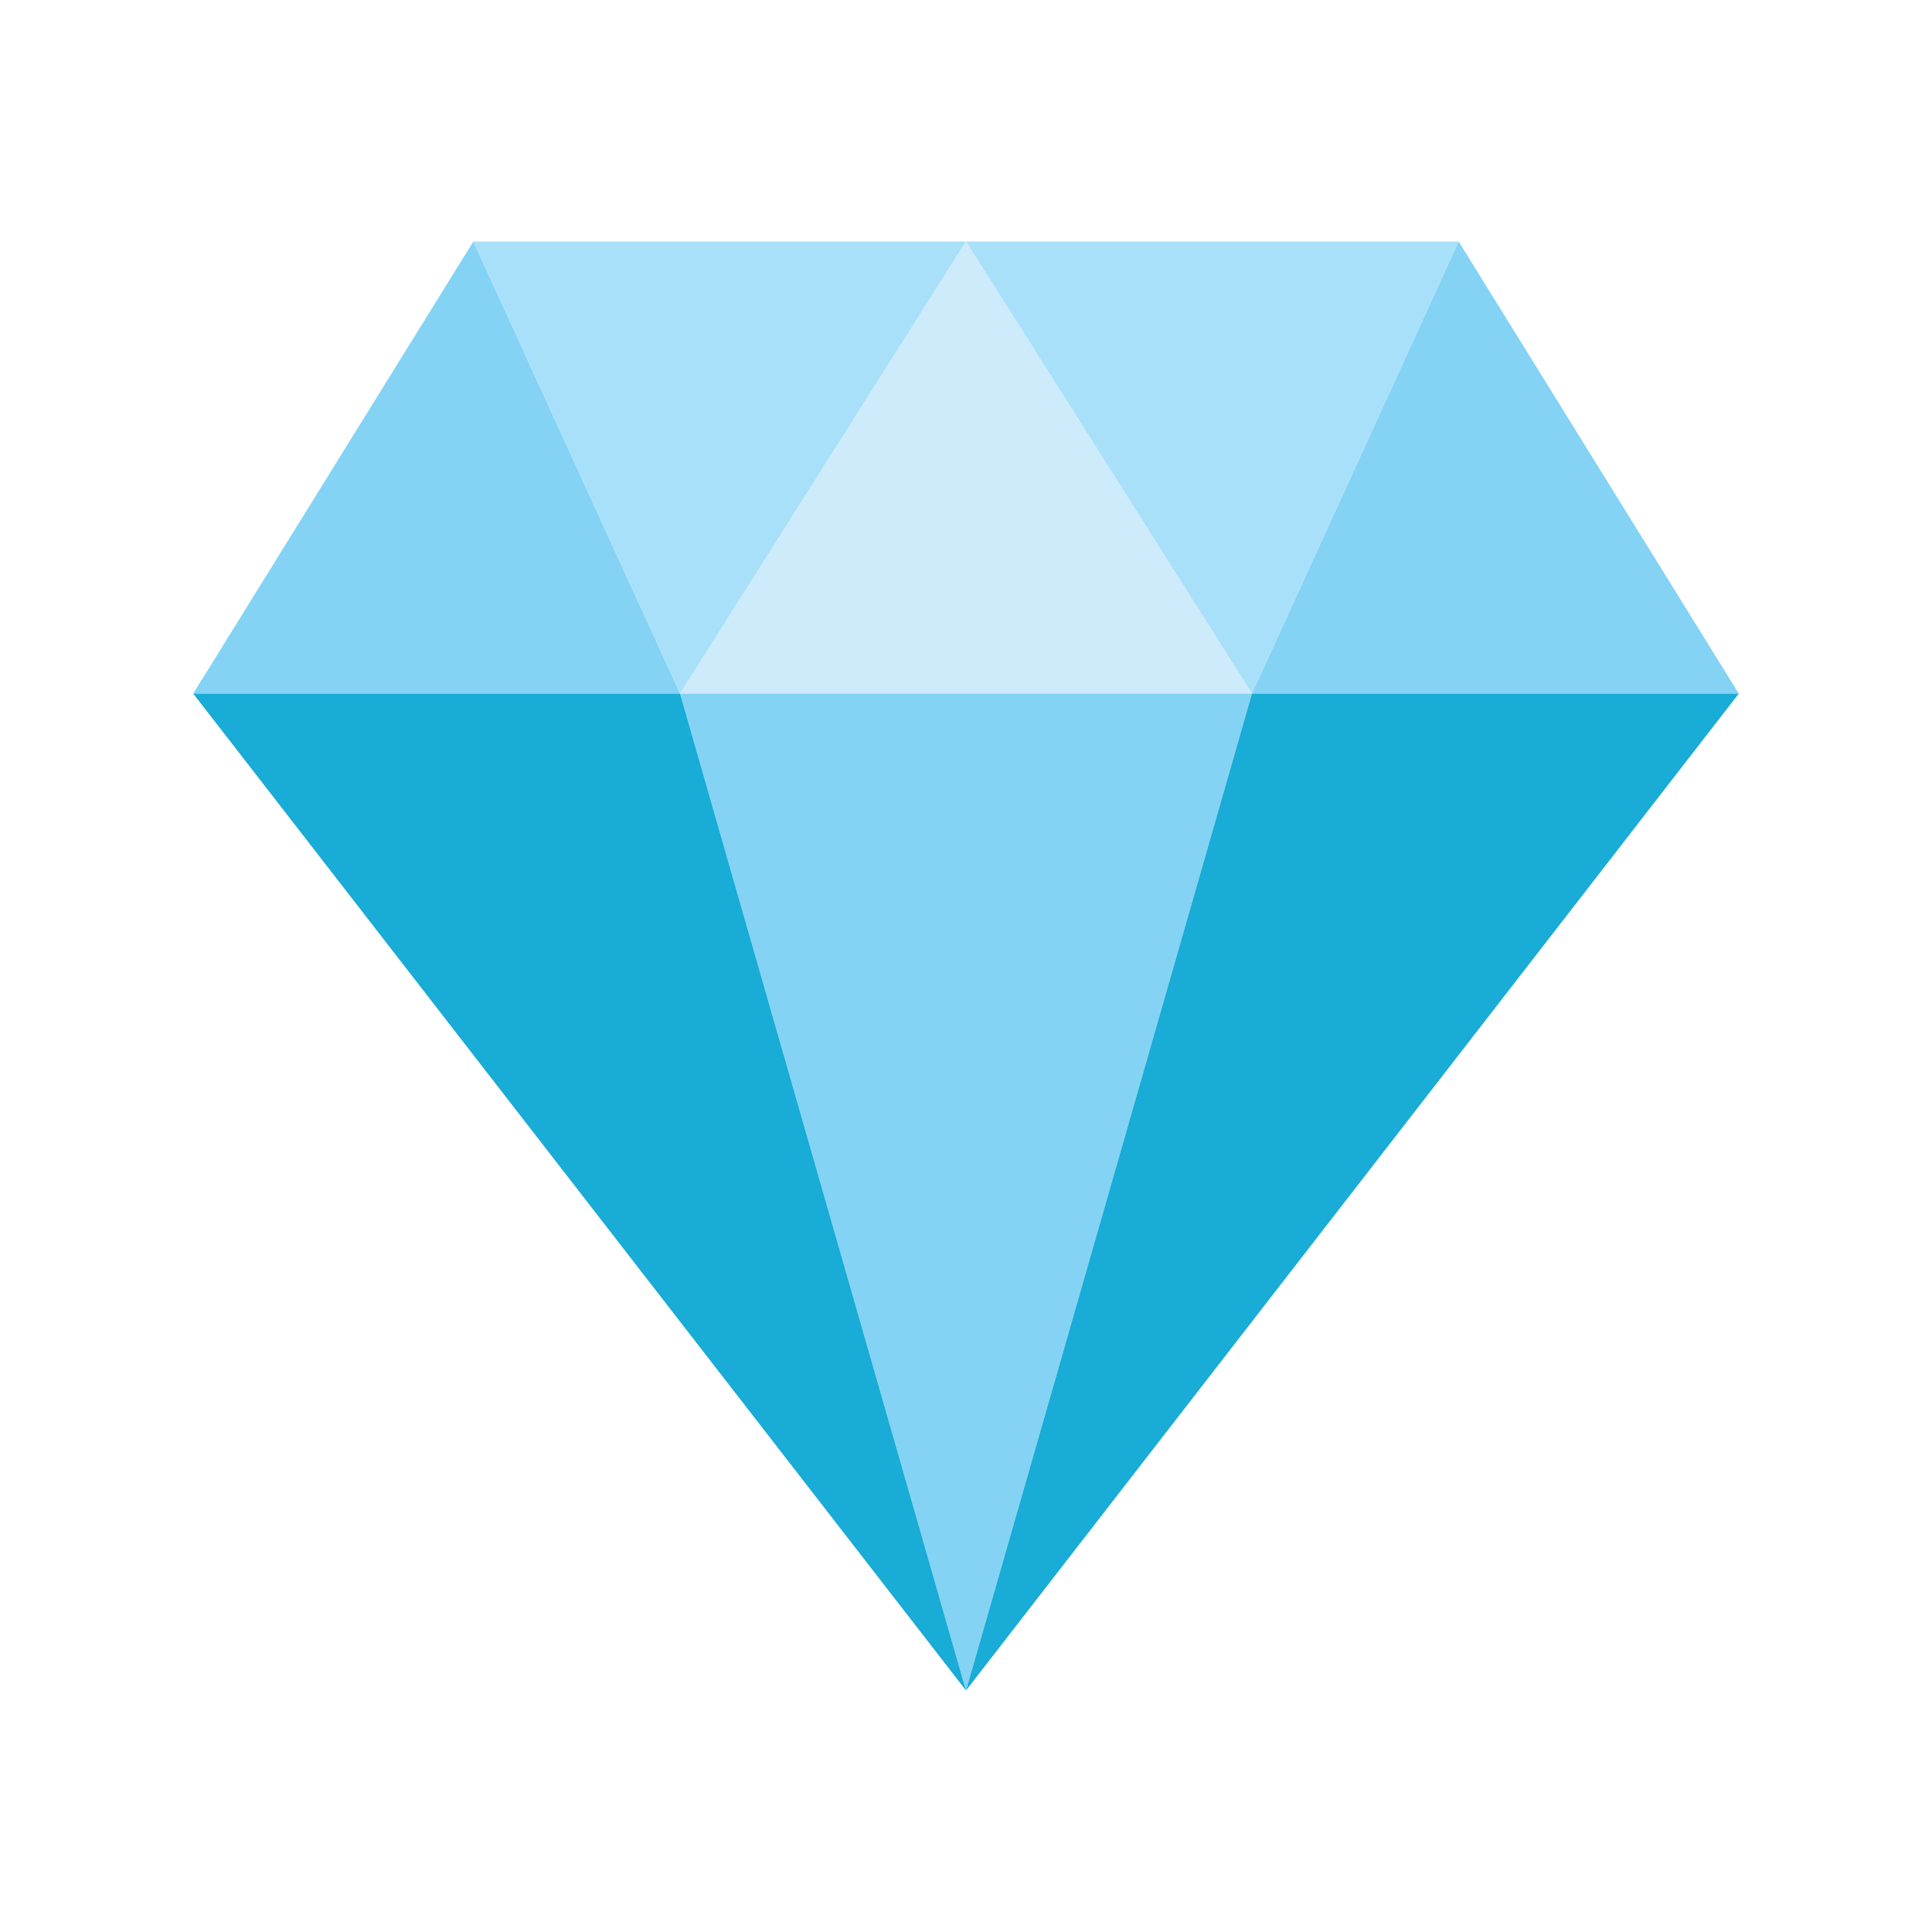<svg xmlns="http://www.w3.org/2000/svg" viewBox="0 0 100 100" enable-background="new 0 0 100 100"><style type="text/css">.st0{fill:#CEEBFB;} .st1{fill:#84D3F5;} .st2{fill:#A9E0F9;} .st3{fill:#18ACD6;}</style><path class="st0" d="M50 12.5l-14.8 23.4h29.6z"/><path class="st1" d="M50 87.5l14.8-51.6h-29.6z"/><path class="st2" d="M64.8 35.9l10.7-23.4h-25.5z"/><path class="st1" d="M75.5 12.5l14.5 23.4h-25.2z"/><path class="st2" d="M35.2 35.9l-10.7-23.4h25.5z"/><path class="st1" d="M24.5 12.5l-14.5 23.4h25.2z"/><path class="st3" d="M10 35.9l40 51.6-14.8-51.6zM64.8 35.9l-14.8 51.6 40-51.6z"/></svg>